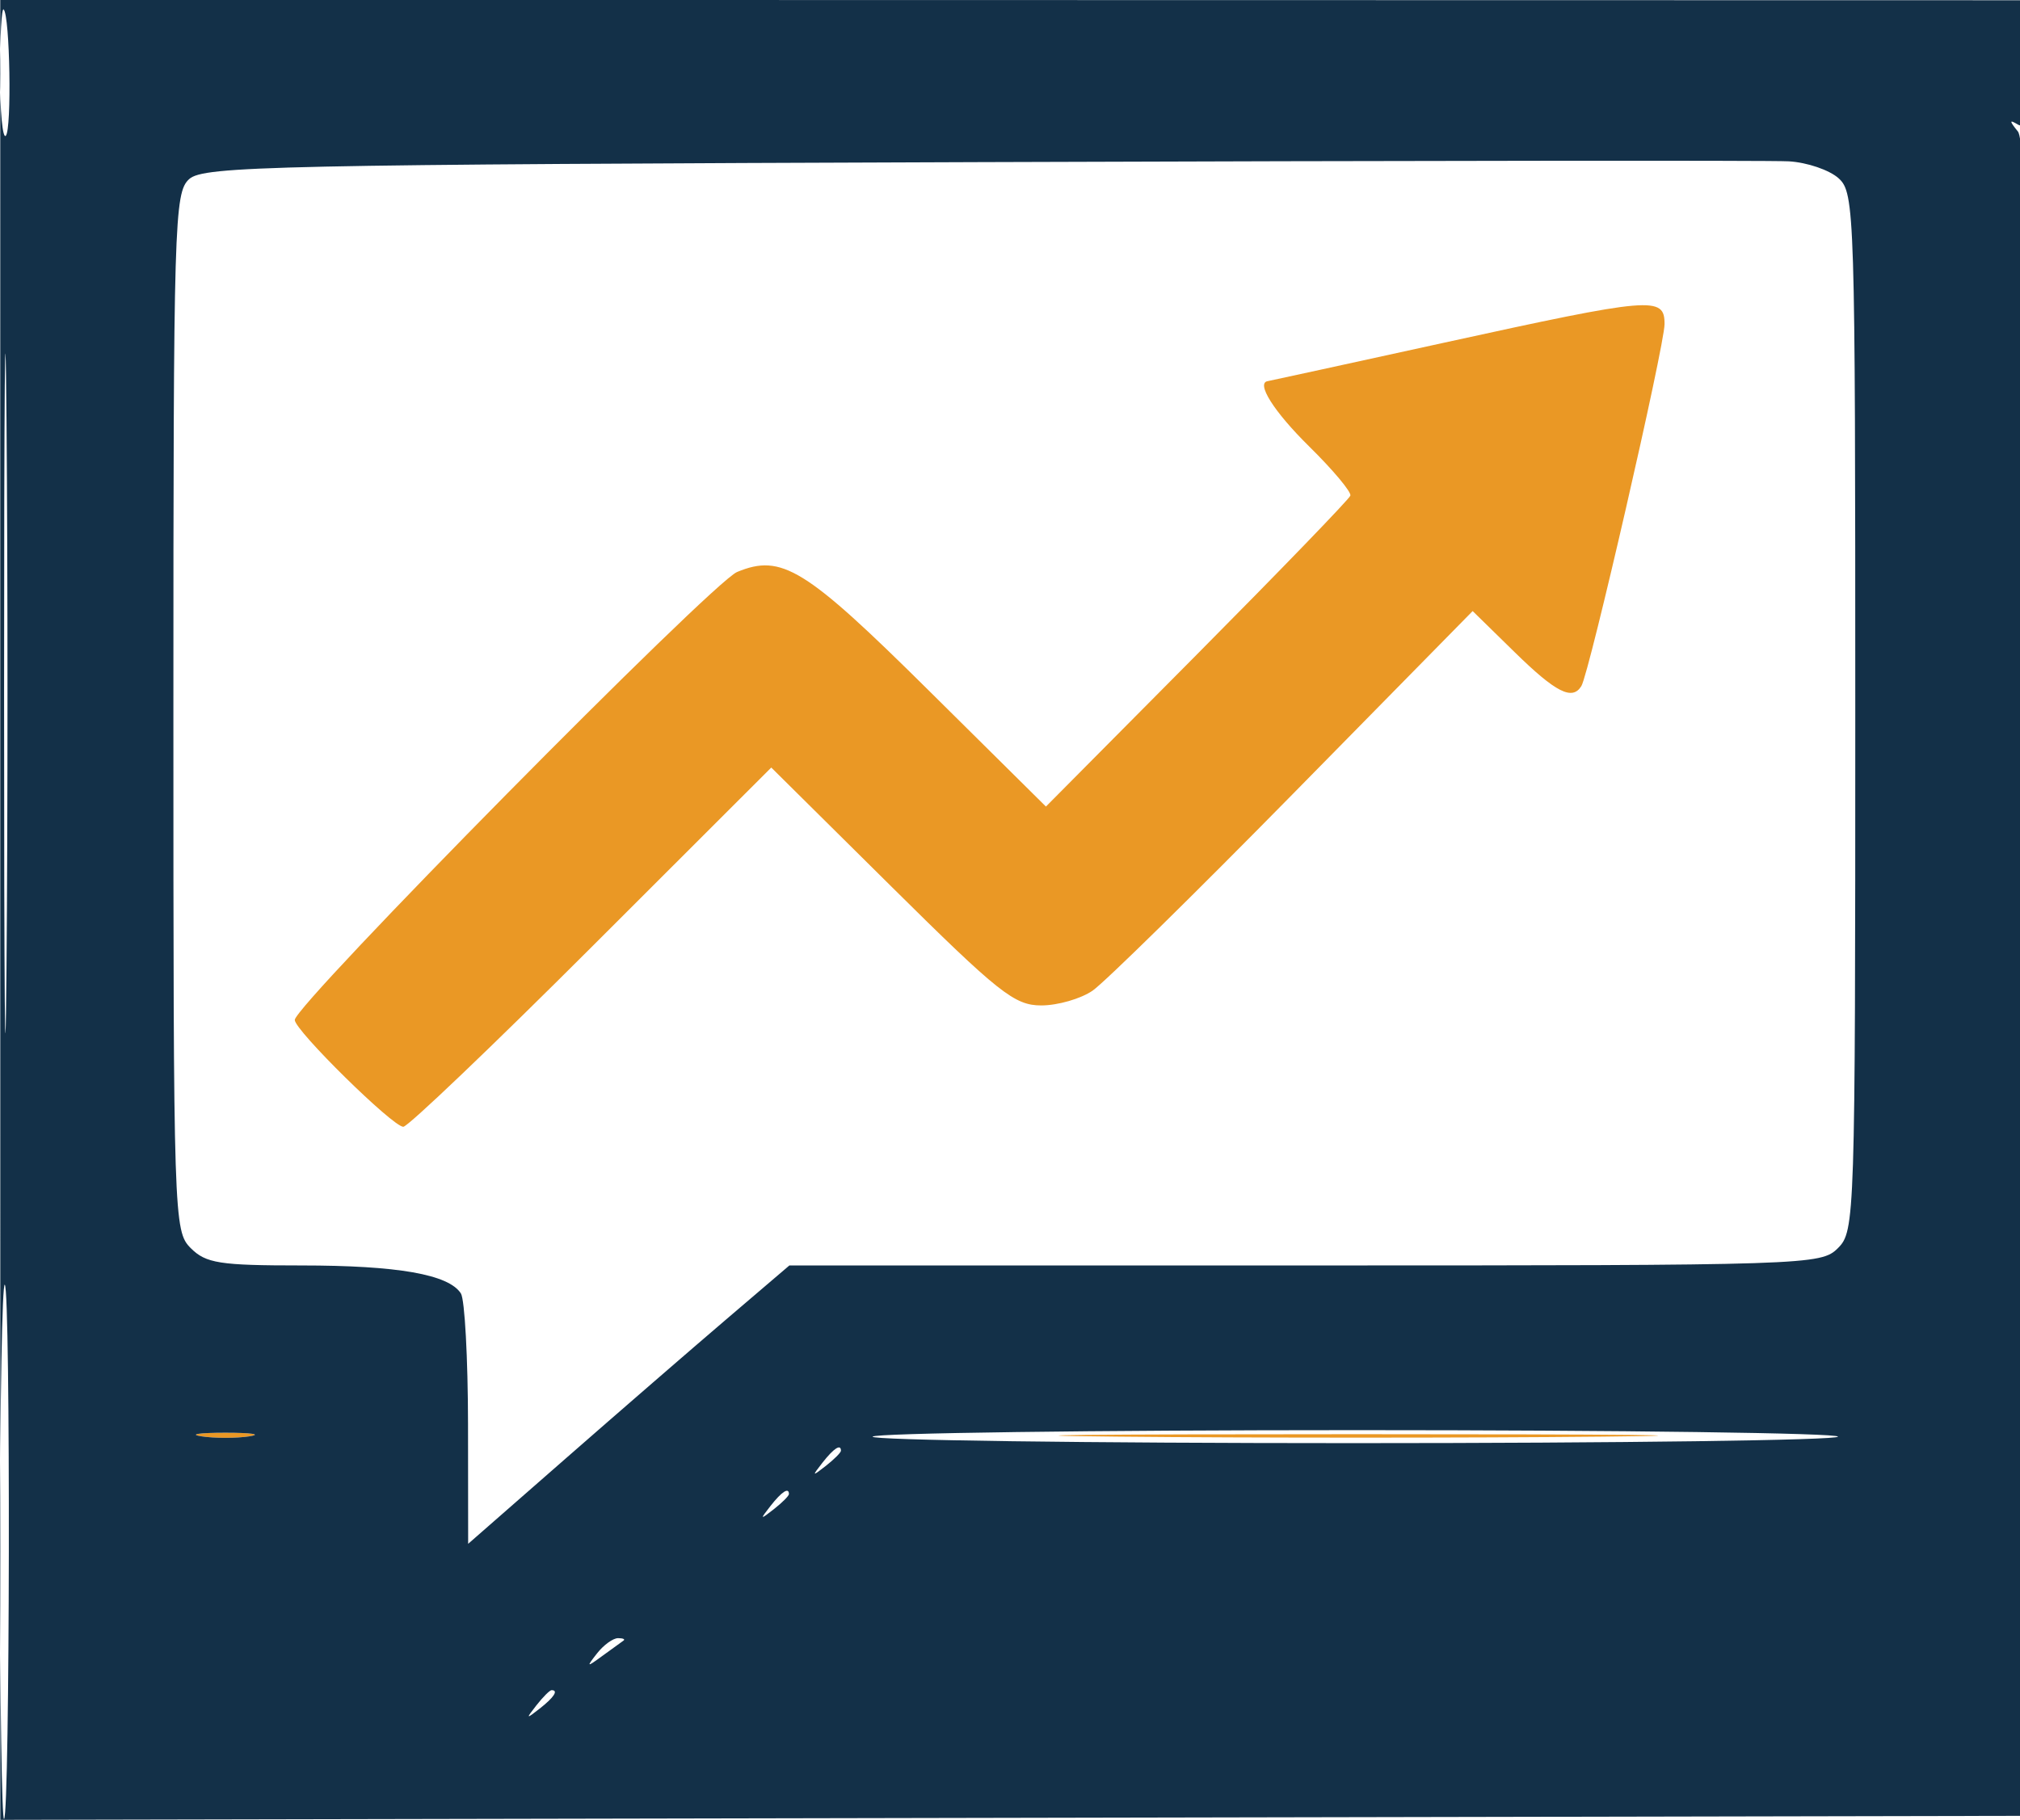 <svg xmlns="http://www.w3.org/2000/svg" width="233" height="210" viewBox="0 0 233 210" version="1.1"><path d="M 166.500 39.554 C 155.500 41.965, 146.387 43.952, 146.250 43.969 C 144.820 44.147, 146.932 47.493, 151.009 51.509 C 153.765 54.223, 155.902 56.778, 155.759 57.186 C 155.617 57.595, 147.657 65.833, 138.072 75.492 L 120.644 93.055 107.072 79.608 C 92.864 65.531, 90.161 63.862, 85.020 65.992 C 82.130 67.189, 34 115.945, 34 117.676 C 34 118.872, 45.306 130, 46.520 130 C 47.050 130, 56.816 120.675, 68.223 109.278 L 88.963 88.555 102.811 102.278 C 115.223 114.576, 117.018 116, 120.108 116 C 122.004 116, 124.668 115.233, 126.027 114.295 C 127.387 113.357, 137.807 103.120, 149.182 91.545 L 169.865 70.500 174.717 75.250 C 179.463 79.897, 181.353 80.857, 182.404 79.155 C 183.317 77.678, 192 39.887, 192 37.392 C 192 34.146, 190.657 34.260, 166.500 39.554 M 23.250 165.716 C 24.763 165.945, 27.238 165.945, 28.750 165.716 C 30.263 165.487, 29.025 165.300, 26 165.300 C 22.975 165.300, 21.738 165.487, 23.250 165.716 M 128.821 165.749 C 144.398 165.905, 169.598 165.904, 184.821 165.749 C 200.044 165.594, 187.300 165.467, 156.500 165.467 C 125.700 165.467, 113.244 165.594, 128.821 165.749" stroke="none" fill="#ea9825" fill-rule="evenodd"/><path d="M 0.032 104.974 L 0.036 209.961 116.768 209.730 L 233.500 209.500 233.754 113.108 C 233.955 36.996, 233.745 16.390, 232.754 15.166 C 231.757 13.933, 231.756 13.770, 232.750 14.367 C 233.706 14.941, 234 13.343, 234 7.574 L 234 0.029 117.014 0.008 L 0.029 -0.013 0.032 104.974 M 0 8.500 C 0 12.808, 0.300 16.033, 0.667 15.667 C 1.369 14.965, 1.148 1.815, 0.422 1.089 C 0.190 0.857, 0 4.192, 0 8.500 M 0.471 80 C 0.471 114.925, 0.596 129.212, 0.749 111.750 C 0.903 94.287, 0.903 65.712, 0.749 48.250 C 0.596 30.787, 0.471 45.075, 0.471 80 M 113.073 18.704 C 31.649 18.983, 23.482 19.158, 21.823 20.660 C 20.098 22.222, 20 25.520, 20 82.155 C 20 140.667, 20.045 142.045, 22 144 C 23.752 145.752, 25.333 146, 34.757 146 C 45.873 146, 51.770 147.035, 53.164 149.232 C 53.607 149.929, 53.976 156.714, 53.985 164.309 L 54 178.117 65.250 168.271 C 71.438 162.855, 79.774 155.629, 83.776 152.212 L 91.051 146 150.526 146 C 208.667 146, 210.045 145.955, 212 144 C 213.955 142.045, 214 140.667, 214 82.155 C 214 24.385, 213.933 22.250, 212.078 20.570 C 211.020 19.613, 208.433 18.733, 206.328 18.613 C 204.222 18.494, 162.258 18.534, 113.073 18.704 M 0 179 C 0 196.233, 0.213 210.121, 0.472 209.861 C 1.146 209.188, 1.228 148.895, 0.556 148.223 C 0.250 147.917, 0 161.767, 0 179 M 23.250 165.716 C 24.763 165.945, 27.238 165.945, 28.750 165.716 C 30.263 165.487, 29.025 165.300, 26 165.300 C 22.975 165.300, 21.738 165.487, 23.250 165.716 M 100.654 165.750 C 100.399 166.162, 125.348 166.500, 156.095 166.500 C 186.843 166.500, 212 166.162, 212 165.750 C 212 165.338, 187.052 165, 156.559 165 C 126.066 165, 100.909 165.338, 100.654 165.750 M 94.872 168.750 C 93.629 170.336, 93.664 170.371, 95.250 169.128 C 96.213 168.373, 97 167.585, 97 167.378 C 97 166.555, 96.179 167.084, 94.872 168.750 M 88.872 173.750 C 87.629 175.336, 87.664 175.371, 89.250 174.128 C 90.213 173.373, 91 172.585, 91 172.378 C 91 171.555, 90.179 172.084, 88.872 173.750 M 68.872 190.750 C 67.603 192.369, 67.650 192.390, 69.500 191.033 C 70.600 190.226, 71.688 189.439, 71.917 189.283 C 72.146 189.127, 71.863 189, 71.289 189 C 70.715 189, 69.627 189.787, 68.872 190.750 M 61.872 196.750 C 60.629 198.336, 60.664 198.371, 62.250 197.128 C 63.916 195.821, 64.445 195, 63.622 195 C 63.415 195, 62.627 195.787, 61.872 196.750" stroke="none" fill="#133048" fill-rule="evenodd"/></svg>